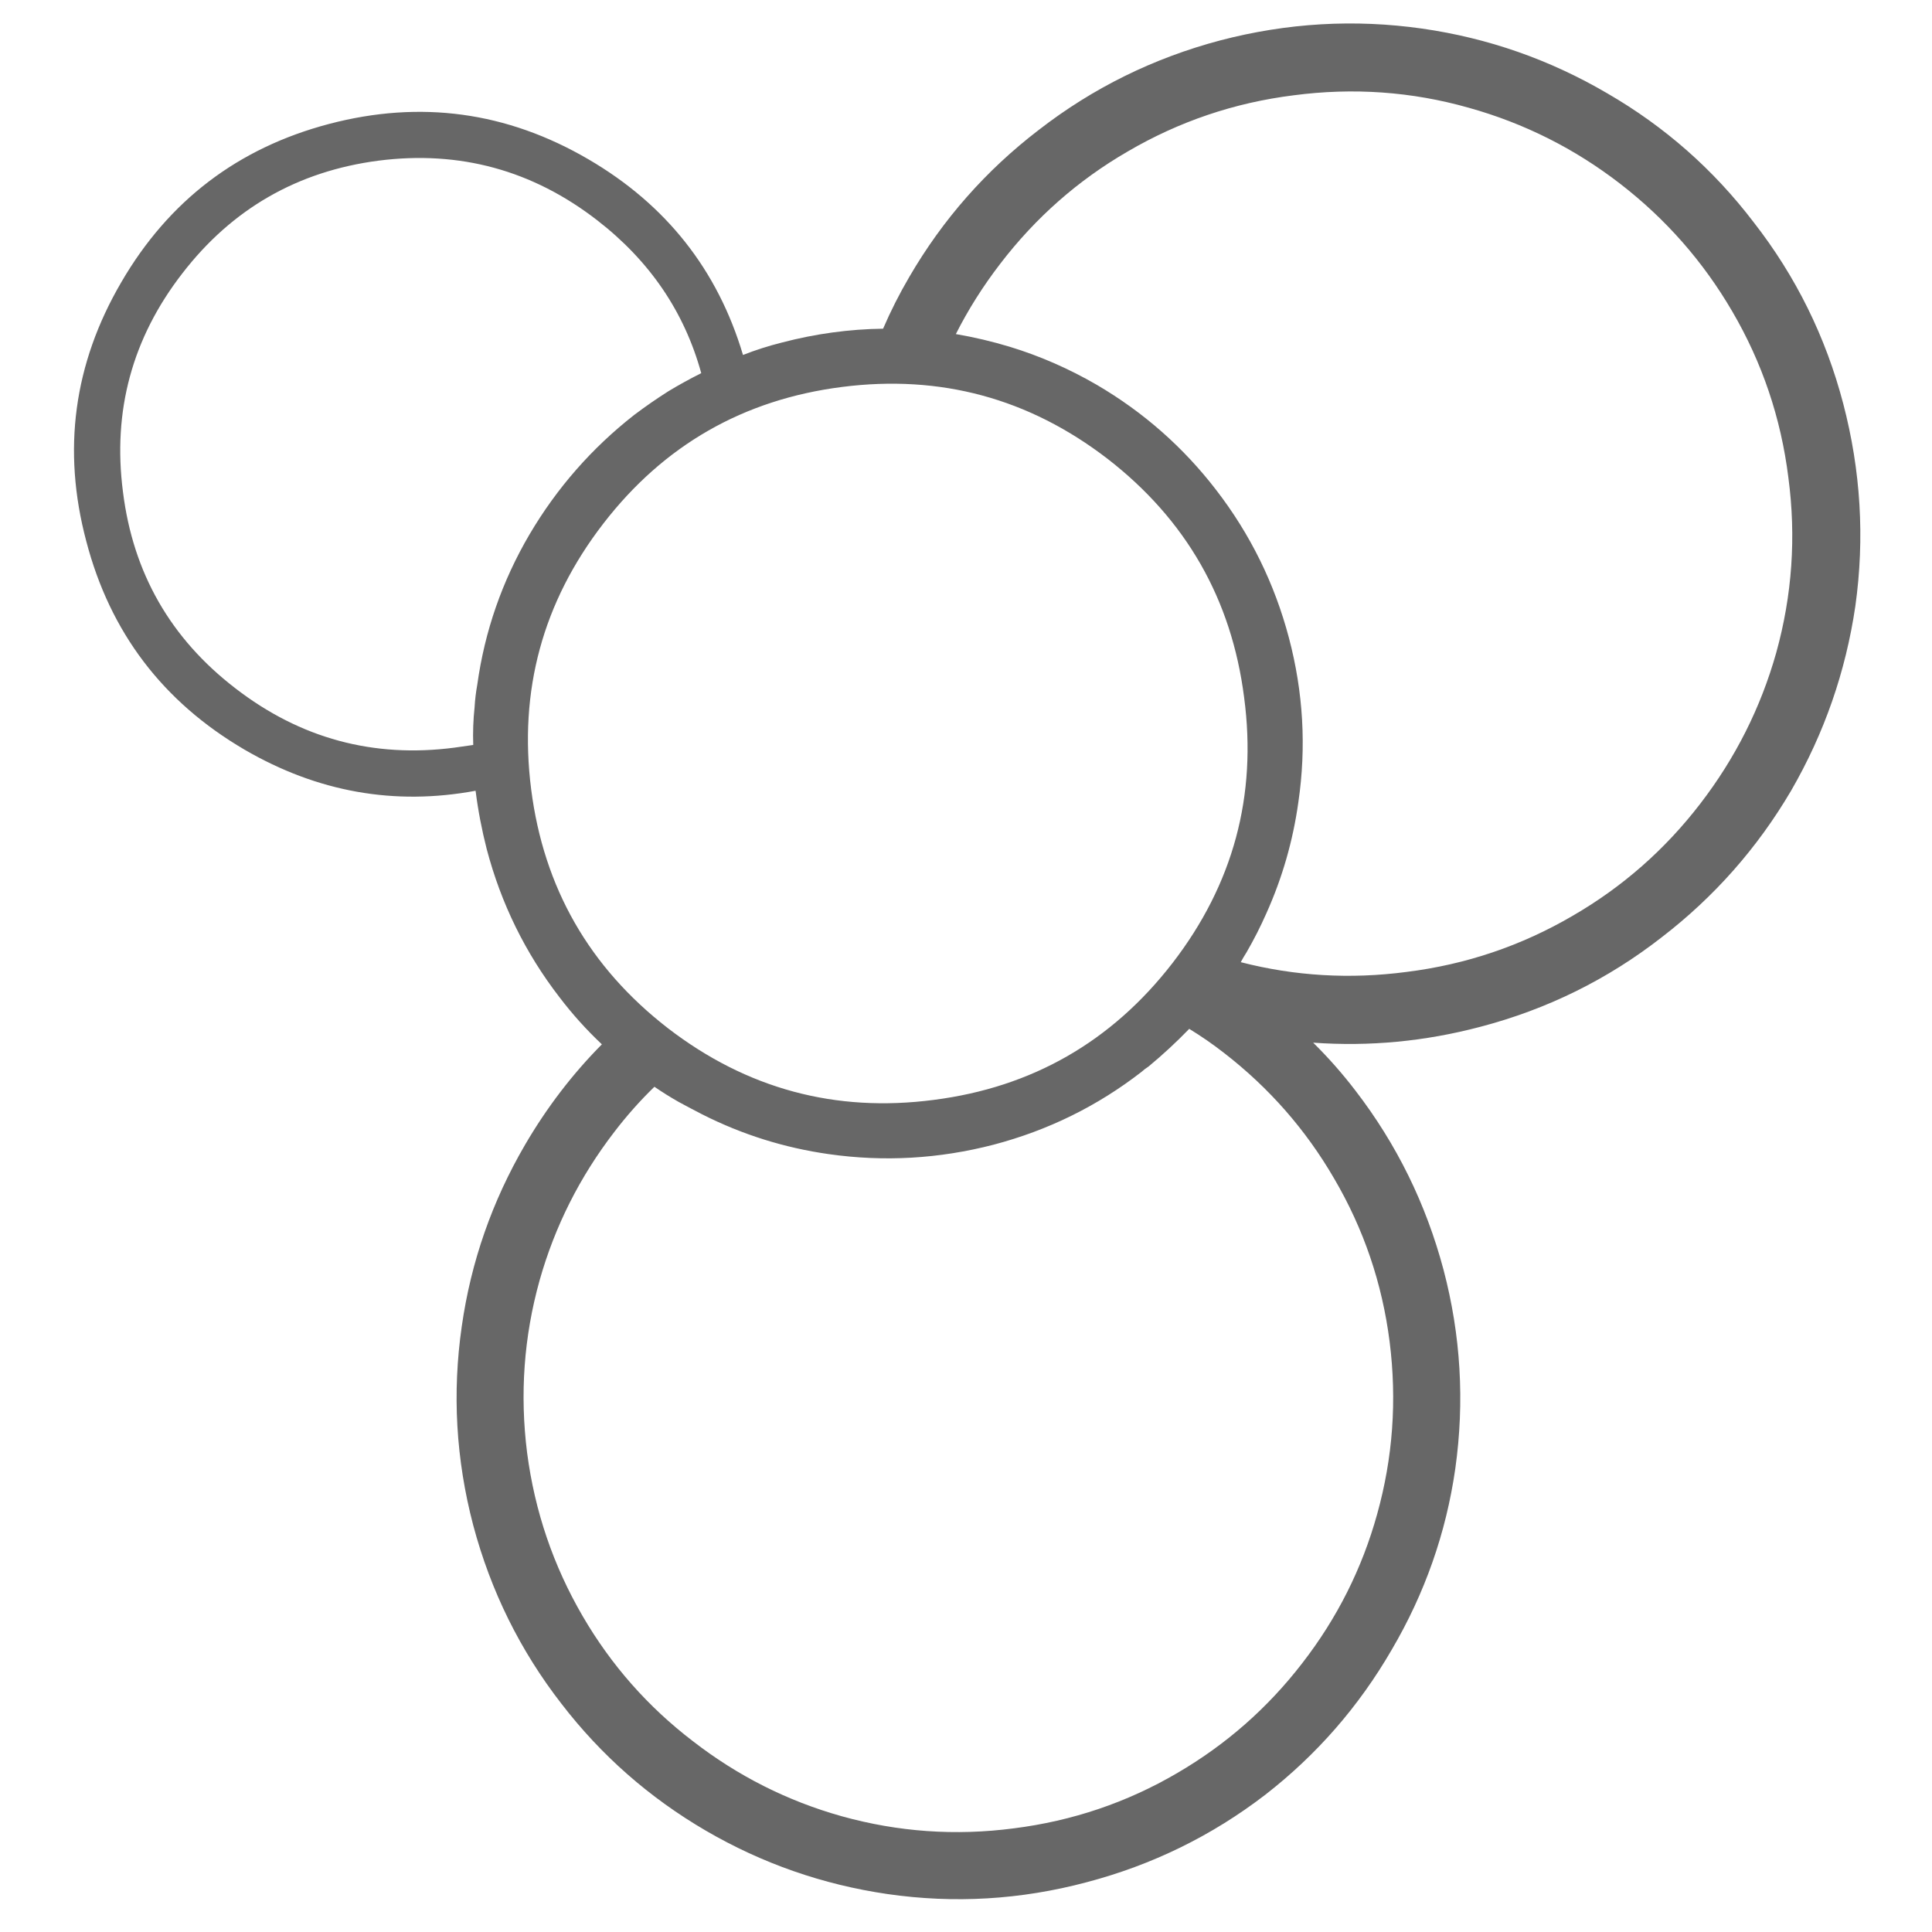 <?xml version="1.0" encoding="utf-8"?>
<!-- Generator: Adobe Illustrator 16.0.0, SVG Export Plug-In . SVG Version: 6.00 Build 0)  -->
<!DOCTYPE svg PUBLIC "-//W3C//DTD SVG 1.1//EN" "http://www.w3.org/Graphics/SVG/1.1/DTD/svg11.dtd">
<svg version="1.1" id="Layer_1" xmlns="http://www.w3.org/2000/svg" xmlns:xlink="http://www.w3.org/1999/xlink" x="0px" y="0px"
	 width="300px" height="300px" viewBox="0 0 300 300" enable-background="new 0 0 300 300" xml:space="preserve">
<path fill-rule="evenodd" clip-rule="evenodd" fill="#676767" d="M251.602,28.552c-7.077-5.474-14.922-9.413-23.533-11.819
	c-8.855-2.51-17.92-3.155-27.193-1.935c-9.204,1.15-17.798,4.062-25.781,8.733c-7.705,4.463-14.295,10.268-19.769,17.415
	c-2.684,3.486-4.985,7.129-6.902,10.929c2.858,0.488,5.666,1.151,8.419,1.987c4.672,1.429,9.169,3.399,13.493,5.91
	c7.252,4.253,13.422,9.692,18.513,16.316c5.299,6.868,9.063,14.521,11.295,22.958c2.231,8.438,2.72,16.944,1.464,25.52
	c-0.836,5.997-2.492,11.749-4.968,17.257c-0.906,2.057-1.935,4.079-3.085,6.066c-0.314,0.488-0.61,0.994-0.89,1.517
	c8.402,2.162,16.979,2.667,25.73,1.517c9.238-1.15,17.85-4.062,25.833-8.733c7.705-4.462,14.294-10.25,19.768-17.362
	s9.413-14.939,11.818-23.48c2.476-8.925,3.104-17.99,1.883-27.193c-1.15-9.239-4.062-17.851-8.733-25.834
	C264.466,40.614,258.679,34.025,251.602,28.552z M249.562,14.484c8.925,5.16,16.508,11.836,22.749,20.029
	c6.554,8.402,11.191,17.798,13.91,28.187c2.719,10.389,3.347,20.848,1.882,31.377c-1.499,10.215-4.828,19.785-9.987,28.71
	c-5.229,8.89-11.924,16.473-20.082,22.749c-8.402,6.555-17.798,11.191-28.188,13.91c-8.575,2.266-17.222,3.086-25.938,2.458
	c2.37,2.337,4.567,4.829,6.589,7.479c6.38,8.298,10.93,17.554,13.649,27.769c2.685,10.18,3.294,20.482,1.83,30.906
	c-1.43,9.972-4.724,19.349-9.884,28.135c-5.091,8.786-11.627,16.281-19.61,22.487c-8.298,6.379-17.554,10.912-27.769,13.597
	c-10.215,2.719-20.518,3.329-30.907,1.83c-10.041-1.465-19.436-4.741-28.187-9.832c-8.786-5.124-16.265-11.696-22.435-19.715
	c-6.416-8.263-10.982-17.501-13.702-27.717c-2.684-10.215-3.276-20.517-1.777-30.906c1.429-10.006,4.707-19.4,9.831-28.187
	c3.382-5.787,7.356-10.982,11.924-15.585c-2.405-2.265-4.603-4.706-6.589-7.321c-5.3-6.868-9.065-14.537-11.297-23.009
	c-0.767-2.998-1.342-6.014-1.725-9.047c-12.585,2.335-24.544,0.209-35.874-6.38c-12.691-7.426-20.883-18.217-24.579-32.371
	c-3.766-14.154-1.953-27.56,5.438-40.214c7.357-12.656,18.112-20.849,32.267-24.579c14.189-3.73,27.611-1.9,40.268,5.491
	c12.063,7.042,20.064,17.17,24.003,30.383c1.952-0.767,3.974-1.412,6.066-1.935c5.194-1.359,10.424-2.075,15.688-2.144
	c1.185-2.754,2.545-5.439,4.078-8.054c5.195-8.925,11.889-16.525,20.082-22.8c8.402-6.52,17.798-11.157,28.188-13.911
	c10.39-2.719,20.849-3.33,31.377-1.831C231.066,5.908,240.637,9.254,249.562,14.484z M92.729,34.2
	c-10.04-7.774-21.354-10.86-33.94-9.256c-12.585,1.639-22.748,7.478-30.487,17.519c-7.775,10.041-10.843,21.354-9.205,33.94
	c1.569,12.585,7.392,22.749,17.467,30.488c10.076,7.774,21.406,10.843,33.992,9.204c0.942-0.14,1.918-0.279,2.928-0.418
	c-0.069-1.953,0-3.905,0.209-5.857c0.069-1.185,0.209-2.353,0.419-3.503c1.15-8.298,3.853-16.072,8.105-23.324
	c4.253-7.217,9.675-13.405,16.264-18.565c1.709-1.29,3.469-2.51,5.282-3.661c1.674-1.011,3.382-1.952,5.125-2.823
	C106.273,48.424,100.886,40.51,92.729,34.2z M193.188,108.302c-1.952-15.27-9.029-27.629-21.231-37.077
	c-12.203-9.378-25.938-13.091-41.209-11.139c-15.304,1.953-27.663,9.03-37.076,21.232c-9.414,12.203-13.145,25.956-11.191,41.261
	c1.952,15.271,9.029,27.629,21.231,37.078c12.237,9.413,25.99,13.125,41.261,11.138c15.27-1.952,27.629-9.029,37.077-21.231
	C191.497,137.326,195.21,123.572,193.188,108.302z M190.102,163.525c-1.742-1.36-3.556-2.614-5.438-3.766
	c-1.988,2.058-4.097,4.009-6.329,5.857c-0.383,0.243-0.748,0.523-1.098,0.837c-6.833,5.299-14.485,9.064-22.958,11.296
	c-8.471,2.195-16.996,2.684-25.571,1.465c-6.904-0.977-13.458-3.034-19.664-6.172c-1.219-0.627-2.44-1.272-3.661-1.935
	c-1.29-0.732-2.544-1.517-3.765-2.354c-2.232,2.162-4.305,4.498-6.223,7.007c-5.369,6.974-9.239,14.661-11.609,23.063
	c-2.441,8.75-3.085,17.675-1.936,26.774c1.186,9.065,4.062,17.519,8.629,25.363c4.428,7.601,10.128,14.067,17.101,19.401
	c6.972,5.404,14.677,9.292,23.114,11.662c8.751,2.44,17.659,3.068,26.723,1.883c9.1-1.15,17.555-4.009,25.363-8.577
	c7.601-4.428,14.085-10.128,19.454-17.1c5.403-6.974,9.273-14.678,11.609-23.115c2.441-8.75,3.086-17.675,1.936-26.774
	c-1.151-9.064-4.027-17.52-8.629-25.363C202.758,175.414,197.074,168.929,190.102,163.525z"/>
</svg>
